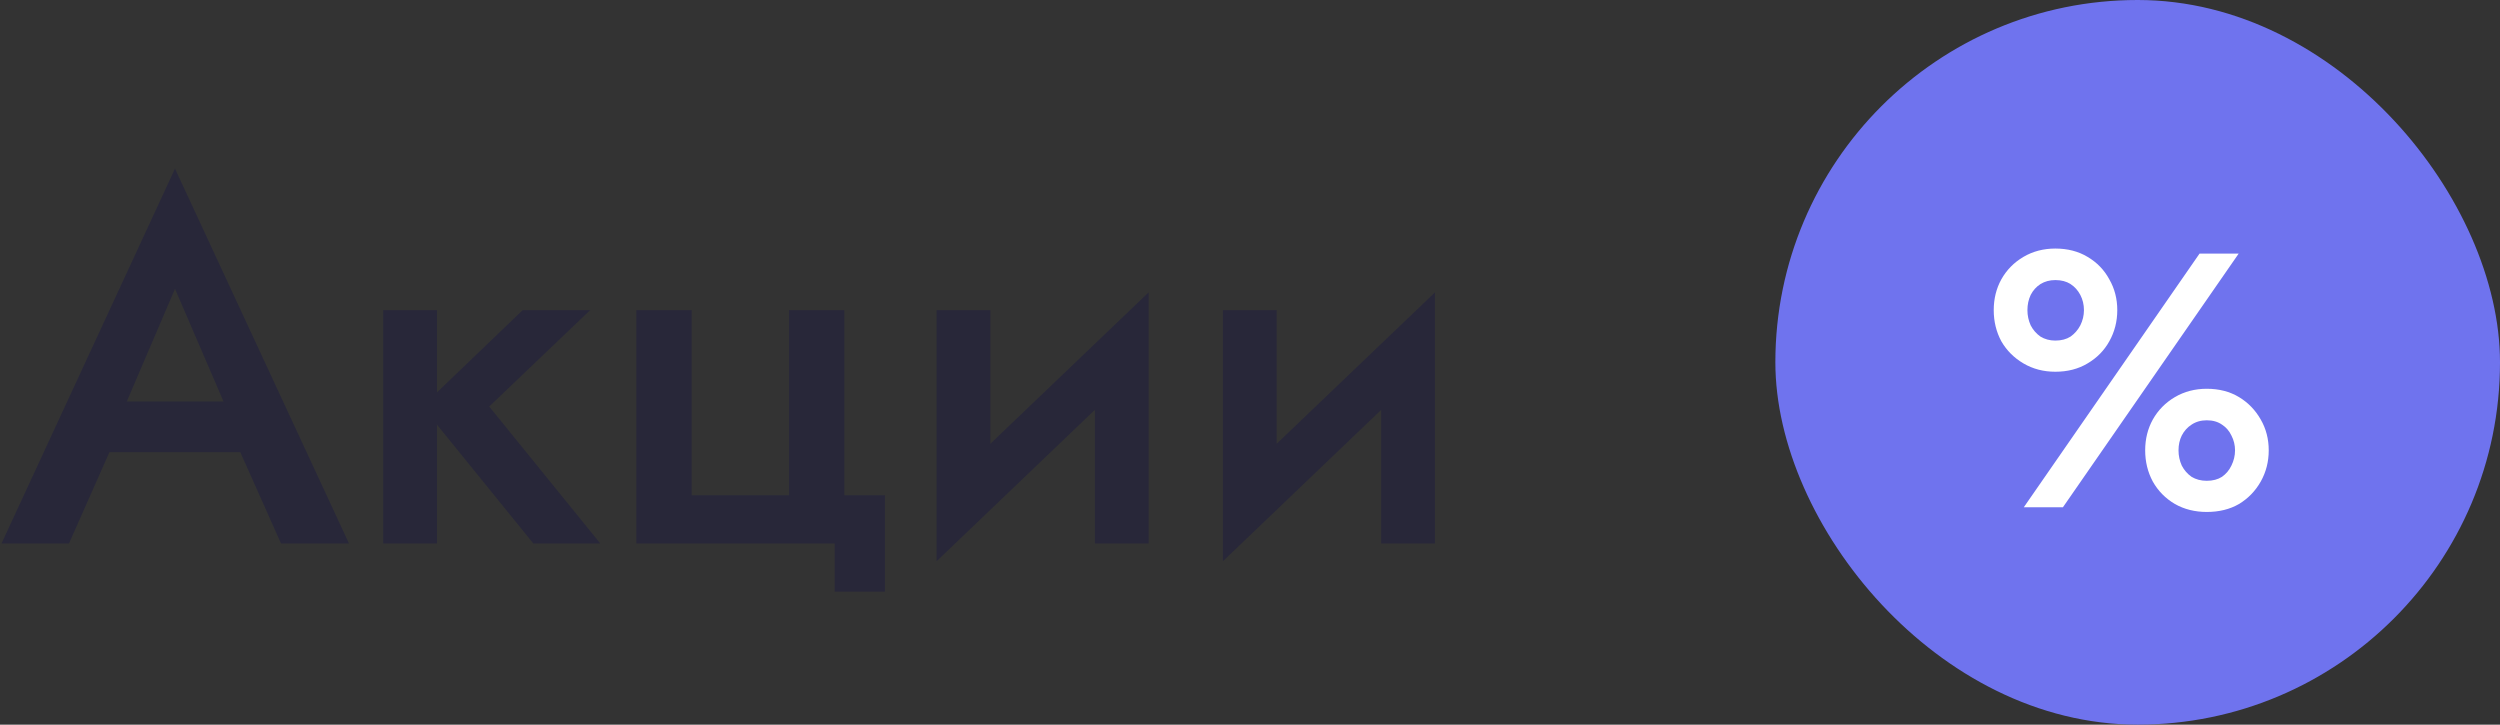 <svg width="69" height="20" viewBox="0 0 69 20" fill="none" xmlns="http://www.w3.org/2000/svg">
<rect x="0" y="0" width="69" height="20" fill="#333333" stroke="none"/>
<path d="M2.268 12.48H7.448L7.14 11.08H2.59L2.268 12.48ZM4.83 7.972L6.398 11.612L6.426 12.018L7.756 15H9.632L4.83 4.654L0.042 15H1.904L3.262 11.934L3.29 11.57L4.83 7.972ZM10.576 8.56V15H12.06V8.56H10.576ZM14.426 8.56L11.654 11.22L14.72 15H16.568L13.502 11.22L16.288 8.56H14.426ZM23.304 13.67V8.56H21.778V13.67H19.09V8.56H17.564V15H23.038V16.33H24.424V13.67H23.304ZM31.632 9.96L31.702 8.07L25.92 13.6L25.85 15.49L31.632 9.96ZM27.334 8.56H25.85V15.49L27.334 13.768V8.56ZM31.702 8.07L30.218 9.778V15H31.702V8.07ZM39.535 9.96L39.605 8.07L33.822 13.6L33.752 15.49L39.535 9.96ZM35.236 8.56H33.752V15.49L35.236 13.768V8.56ZM39.605 8.07L38.12 9.778V15H39.605V8.07Z" fill="#282739"/>
<rect x="49" width="20" height="20" rx="10" fill="#6F73EE"/>
<path d="M55.027 8.56C55.027 8.873 55.097 9.16 55.237 9.42C55.383 9.673 55.587 9.877 55.847 10.03C56.107 10.183 56.4 10.26 56.727 10.26C57.067 10.26 57.363 10.183 57.617 10.03C57.877 9.877 58.077 9.673 58.217 9.42C58.363 9.16 58.437 8.873 58.437 8.56C58.437 8.247 58.363 7.963 58.217 7.71C58.077 7.45 57.877 7.243 57.617 7.09C57.363 6.937 57.067 6.86 56.727 6.86C56.4 6.86 56.107 6.937 55.847 7.09C55.587 7.243 55.383 7.45 55.237 7.71C55.097 7.963 55.027 8.247 55.027 8.56ZM55.957 8.56C55.957 8.407 55.987 8.267 56.047 8.14C56.113 8.013 56.203 7.913 56.317 7.84C56.437 7.767 56.573 7.73 56.727 7.73C56.893 7.73 57.033 7.767 57.147 7.84C57.26 7.913 57.35 8.013 57.417 8.14C57.483 8.267 57.517 8.407 57.517 8.56C57.517 8.707 57.483 8.847 57.417 8.98C57.35 9.107 57.26 9.21 57.147 9.29C57.033 9.363 56.893 9.4 56.727 9.4C56.573 9.4 56.437 9.363 56.317 9.29C56.203 9.21 56.113 9.107 56.047 8.98C55.987 8.847 55.957 8.707 55.957 8.56ZM59.207 12.43C59.207 12.743 59.277 13.03 59.417 13.29C59.563 13.55 59.767 13.757 60.027 13.91C60.287 14.057 60.58 14.13 60.907 14.13C61.247 14.13 61.543 14.057 61.797 13.91C62.05 13.757 62.25 13.55 62.397 13.29C62.543 13.03 62.617 12.743 62.617 12.43C62.617 12.117 62.543 11.833 62.397 11.58C62.25 11.32 62.05 11.113 61.797 10.96C61.543 10.807 61.247 10.73 60.907 10.73C60.58 10.73 60.287 10.807 60.027 10.96C59.767 11.113 59.563 11.32 59.417 11.58C59.277 11.833 59.207 12.117 59.207 12.43ZM60.127 12.43C60.127 12.277 60.157 12.14 60.217 12.02C60.283 11.893 60.373 11.793 60.487 11.72C60.607 11.64 60.747 11.6 60.907 11.6C61.073 11.6 61.213 11.64 61.327 11.72C61.44 11.793 61.527 11.893 61.587 12.02C61.653 12.147 61.687 12.283 61.687 12.43C61.687 12.577 61.653 12.717 61.587 12.85C61.527 12.977 61.44 13.08 61.327 13.16C61.213 13.233 61.073 13.27 60.907 13.27C60.747 13.27 60.607 13.233 60.487 13.16C60.373 13.08 60.283 12.977 60.217 12.85C60.157 12.717 60.127 12.577 60.127 12.43ZM60.707 7L55.857 14H56.937L61.787 7H60.707Z" fill="white"/>
</svg>
